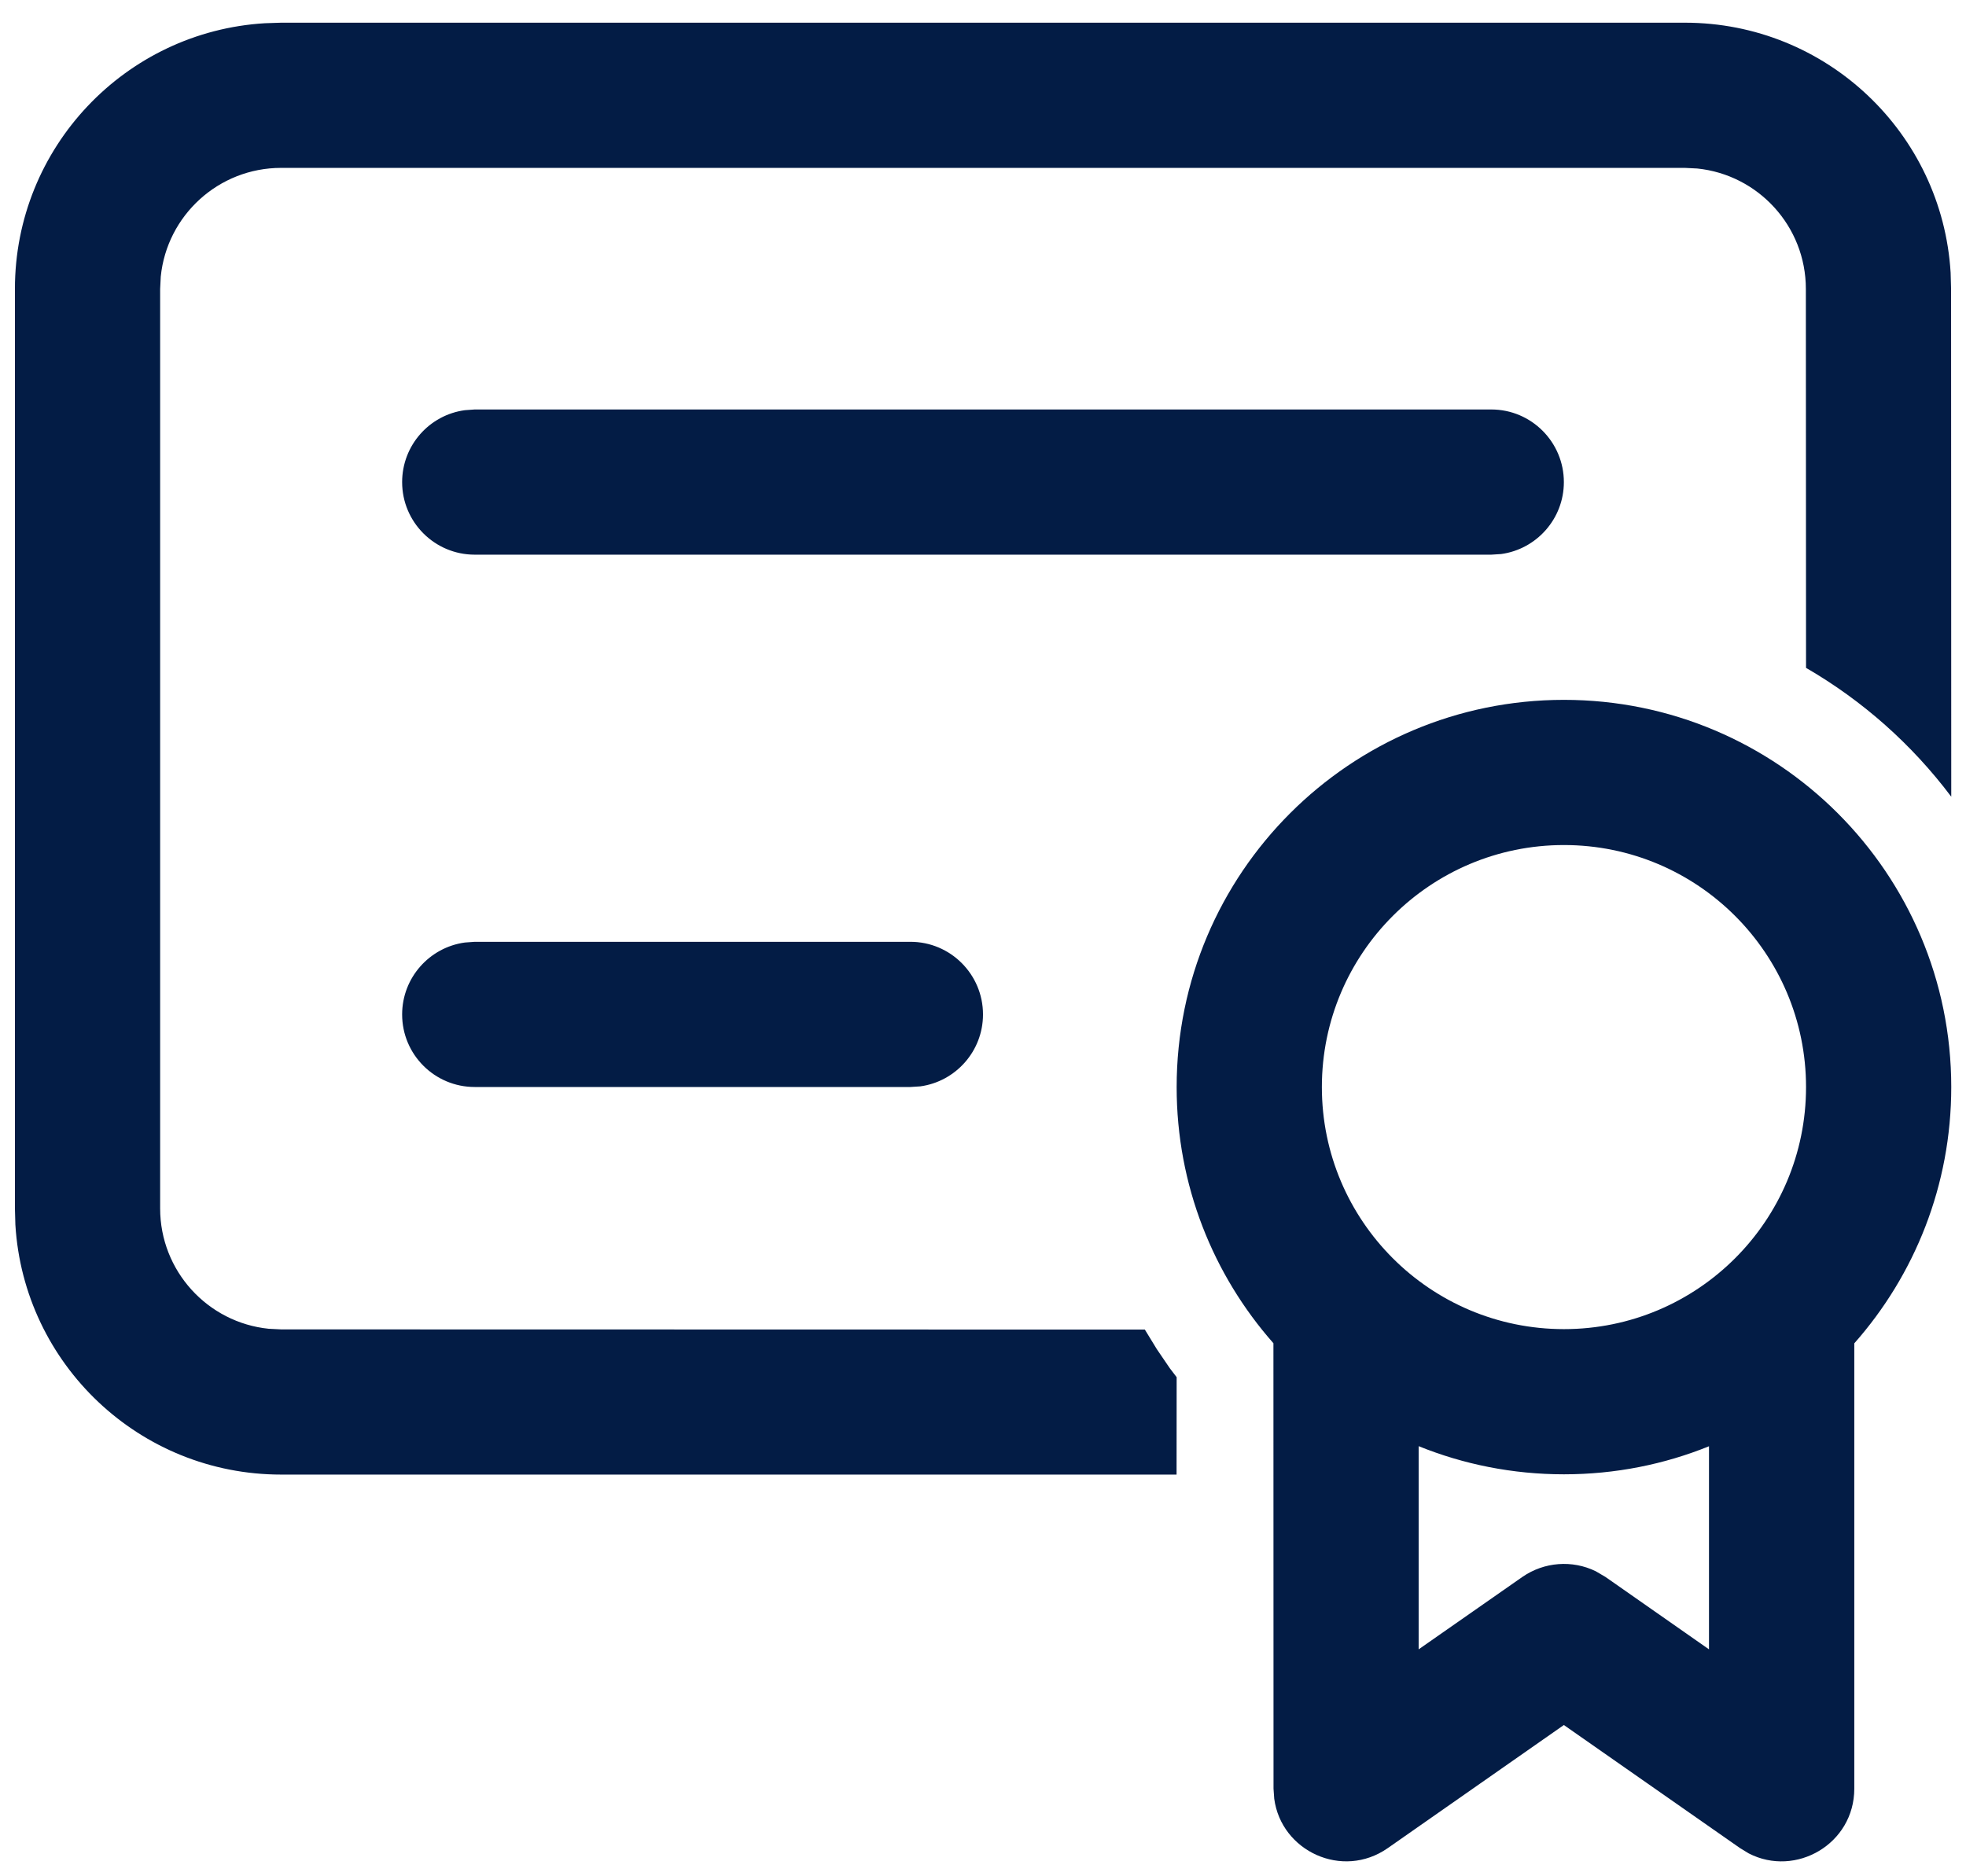 <svg width="22" height="21" viewBox="0 0 22 21" fill="none" xmlns="http://www.w3.org/2000/svg">
<path d="M17.501 7.833C19.894 7.833 21.835 9.774 21.835 12.167C21.835 13.267 21.425 14.271 20.75 15.035L20.75 20.019C20.75 20.638 20.095 21.015 19.569 20.744L19.472 20.685L17.5 19.307L15.529 20.685C15.022 21.039 14.337 20.719 14.259 20.132L14.251 20.019L14.25 15.034C13.576 14.27 13.167 13.266 13.167 12.167C13.167 9.774 15.107 7.833 17.501 7.833ZM19.124 16.187C18.623 16.39 18.075 16.501 17.501 16.501C16.926 16.501 16.377 16.389 15.875 16.186L15.875 18.46L17.035 17.65C17.28 17.48 17.595 17.458 17.857 17.586L17.966 17.65L19.124 18.46L19.124 16.187ZM18.854 0.254C20.439 0.254 21.734 1.491 21.828 3.052L21.833 3.234L21.835 8.917C21.397 8.334 20.844 7.842 20.21 7.475L20.208 3.234C20.208 2.532 19.675 1.956 18.993 1.886L18.854 1.879H3.146C2.445 1.879 1.868 2.412 1.799 3.095L1.792 3.234V13.525C1.792 14.226 2.325 14.803 3.007 14.872L3.146 14.879L12.811 14.881L12.945 15.1L13.09 15.313L13.167 15.414L13.166 16.504H3.146C1.561 16.504 0.266 15.268 0.172 13.707L0.167 13.525V3.234C0.167 1.649 1.404 0.354 2.964 0.26L3.146 0.254H18.854ZM17.501 9.458C16.005 9.458 14.792 10.671 14.792 12.167C14.792 13.663 16.005 14.876 17.501 14.876C18.997 14.876 20.21 13.663 20.21 12.167C20.21 10.671 18.997 9.458 17.501 9.458ZM10.188 10.541C10.636 10.541 11 10.905 11 11.354C11 11.765 10.694 12.105 10.298 12.159L10.188 12.166H5.312C4.864 12.166 4.5 11.803 4.5 11.354C4.5 10.943 4.806 10.603 5.202 10.549L5.312 10.541H10.188ZM16.688 4.583C17.136 4.583 17.5 4.947 17.5 5.396C17.5 5.807 17.194 6.147 16.798 6.201L16.688 6.208H5.312C4.864 6.208 4.5 5.844 4.5 5.396C4.5 4.984 4.806 4.644 5.202 4.591L5.312 4.583H16.688Z" fill="#031C45"/>
</svg>

